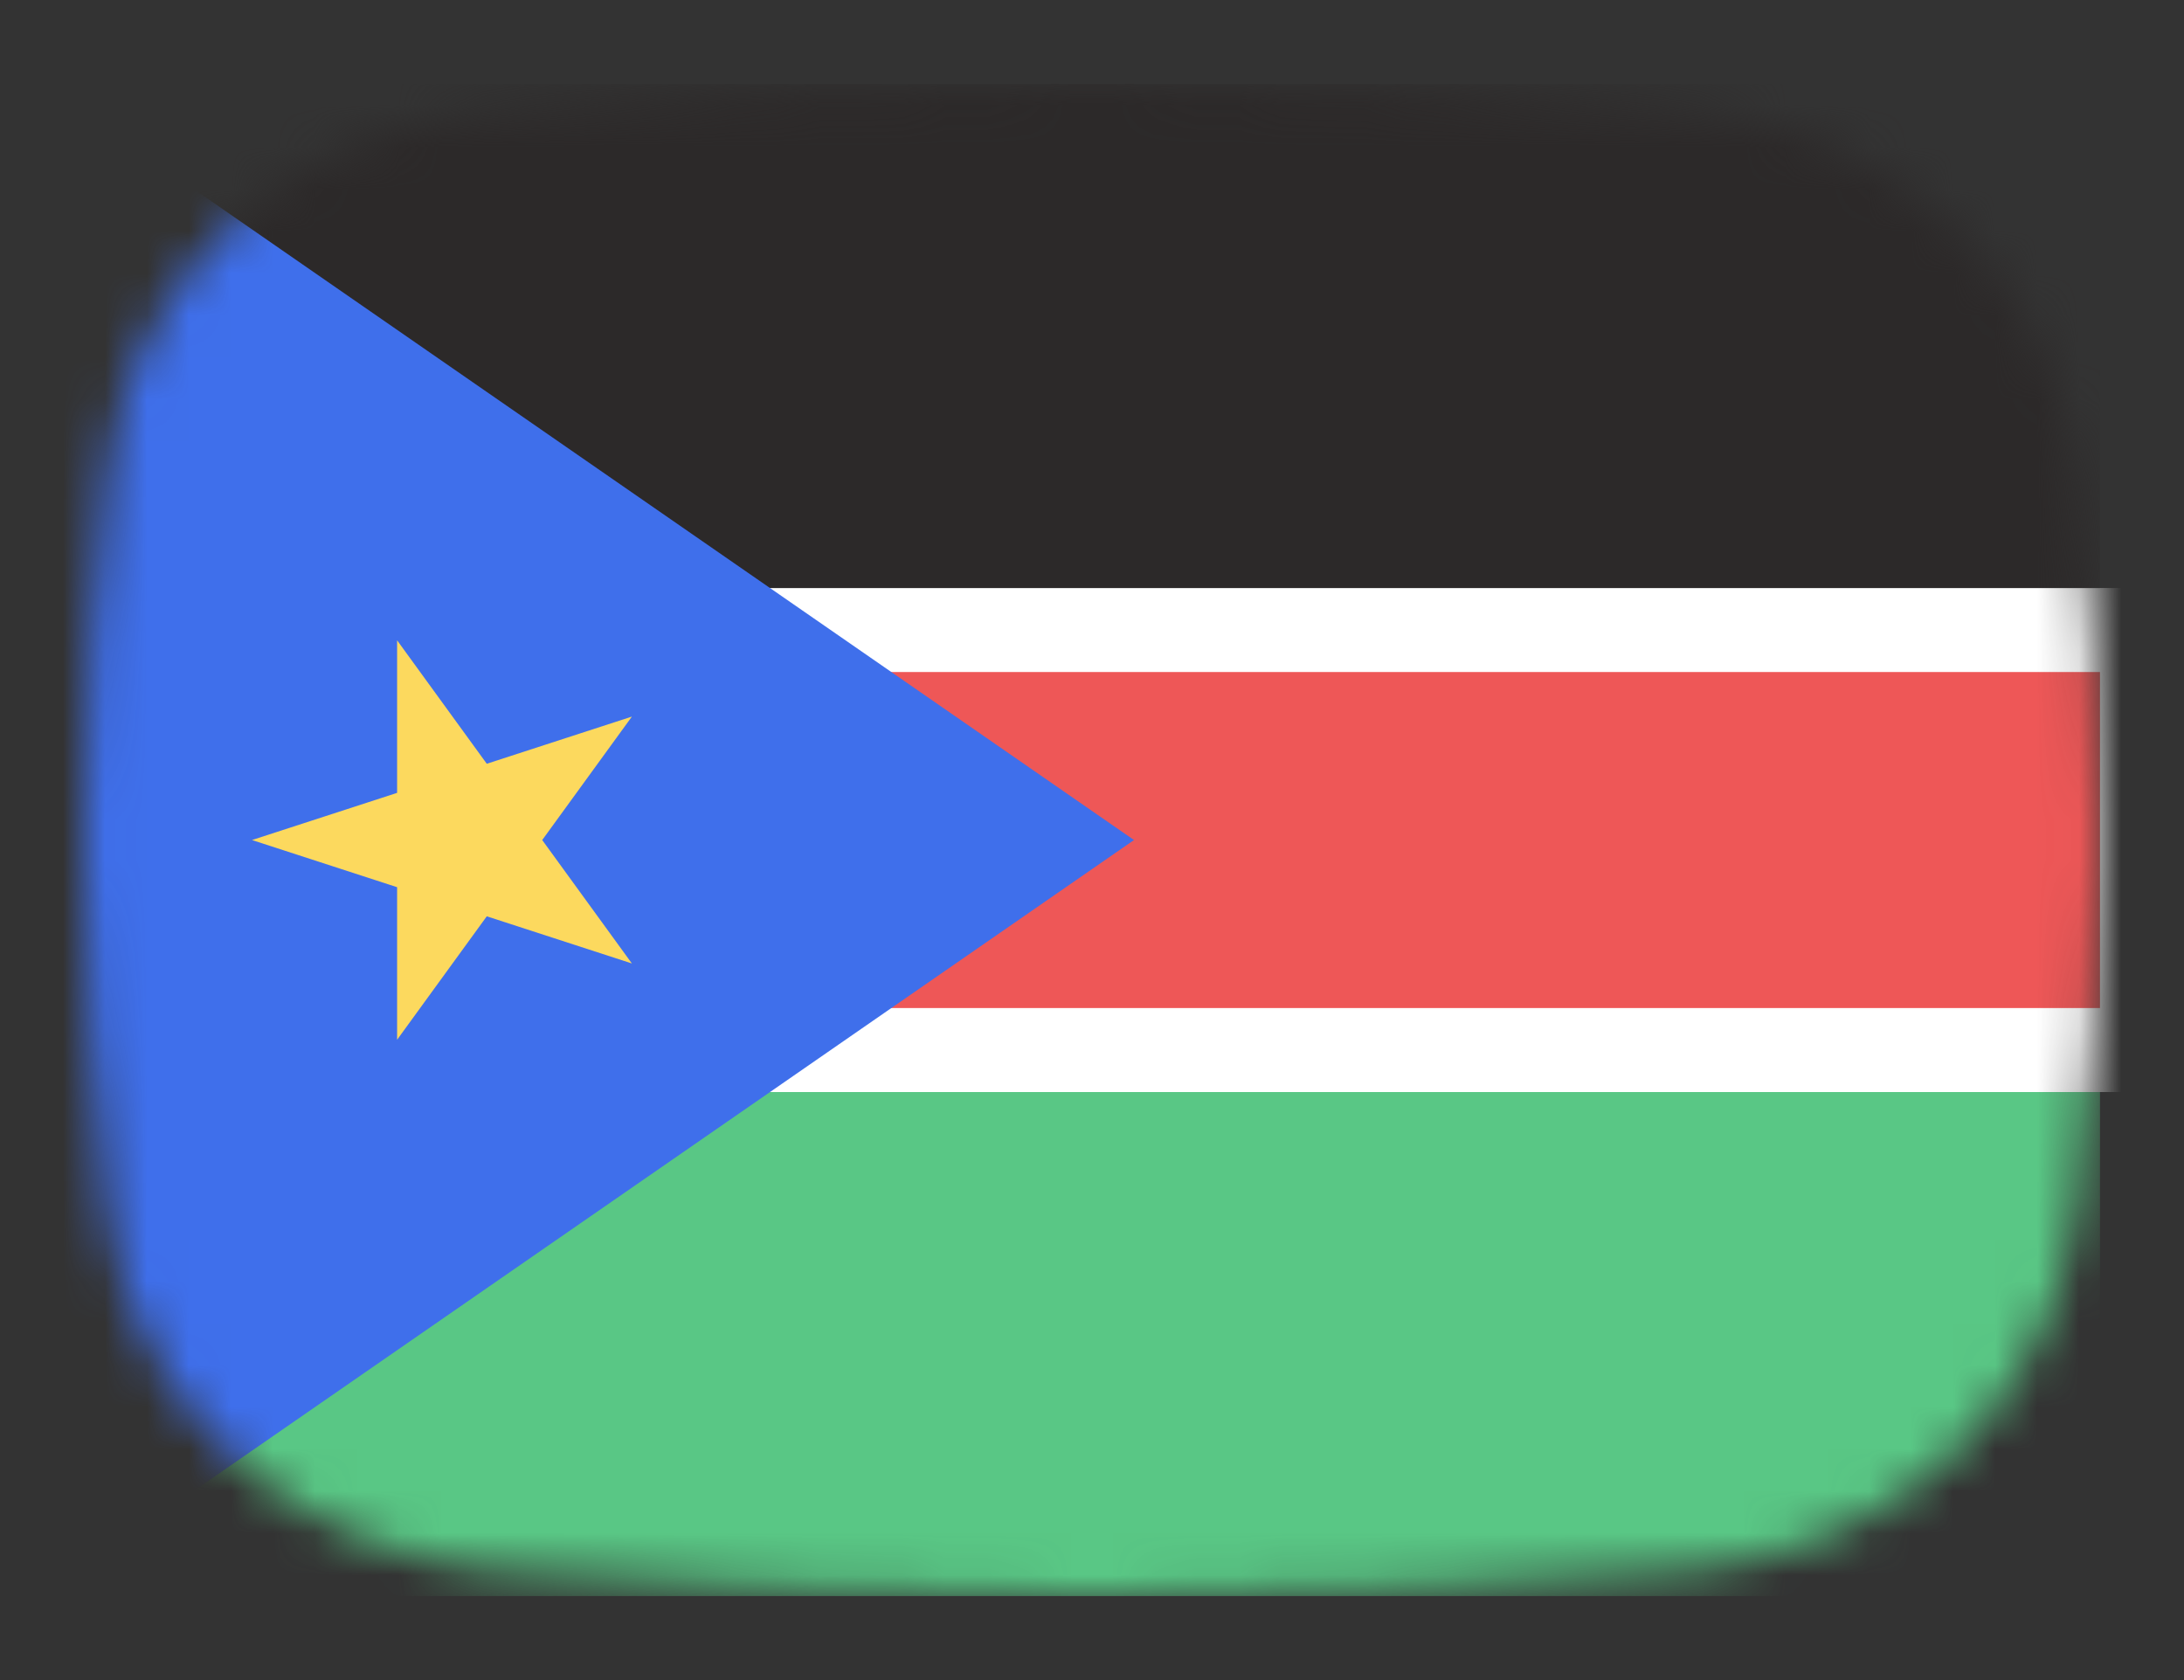 <svg width="52" height="40" viewBox="0 0 52 40" fill="none" xmlns="http://www.w3.org/2000/svg">
<rect x="0" y="0" width="52" height="40" fill="#333333" stroke="none"/>
<mask id="mask0_1_40534" style="mask-type:alpha" maskUnits="userSpaceOnUse" x="2" y="2" width="48" height="36">
<path d="M2.569 11.136C3.167 6.412 7.042 3.002 11.786 2.609C15.641 2.289 20.62 2 26 2C31.38 2 36.359 2.289 40.214 2.609C44.959 3.002 48.833 6.412 49.431 11.136C49.752 13.676 50 16.704 50 20C50 23.296 49.752 26.324 49.431 28.864C48.833 33.587 44.959 36.998 40.214 37.391C36.359 37.711 31.38 38 26 38C20.62 38 15.641 37.711 11.786 37.391C7.042 36.998 3.167 33.587 2.569 28.864C2.248 26.324 2 23.296 2 20C2 16.704 2.248 13.676 2.569 11.136Z" fill="#00D0BF"/>
</mask>
<g mask="url(#mask0_1_40534)">
<rect x="2" y="26" width="48" height="12" fill="#59C785"/>
<rect x="1" y="15" width="50" height="10" fill="#EE5757" stroke="white" stroke-width="2"/>
<rect x="2" y="2" width="48" height="12" fill="#2C2929"/>
<path d="M27 20L1 2V38L27 20Z" fill="#3F6FEB"/>
<path d="M6 20L9.455 18.877L9.455 15.245L11.59 18.184L15.045 17.061L12.91 20L15.045 22.939L11.59 21.816L9.455 24.755L9.455 21.123L6 20Z" fill="#FCD95E"/>
</g>
</svg>
